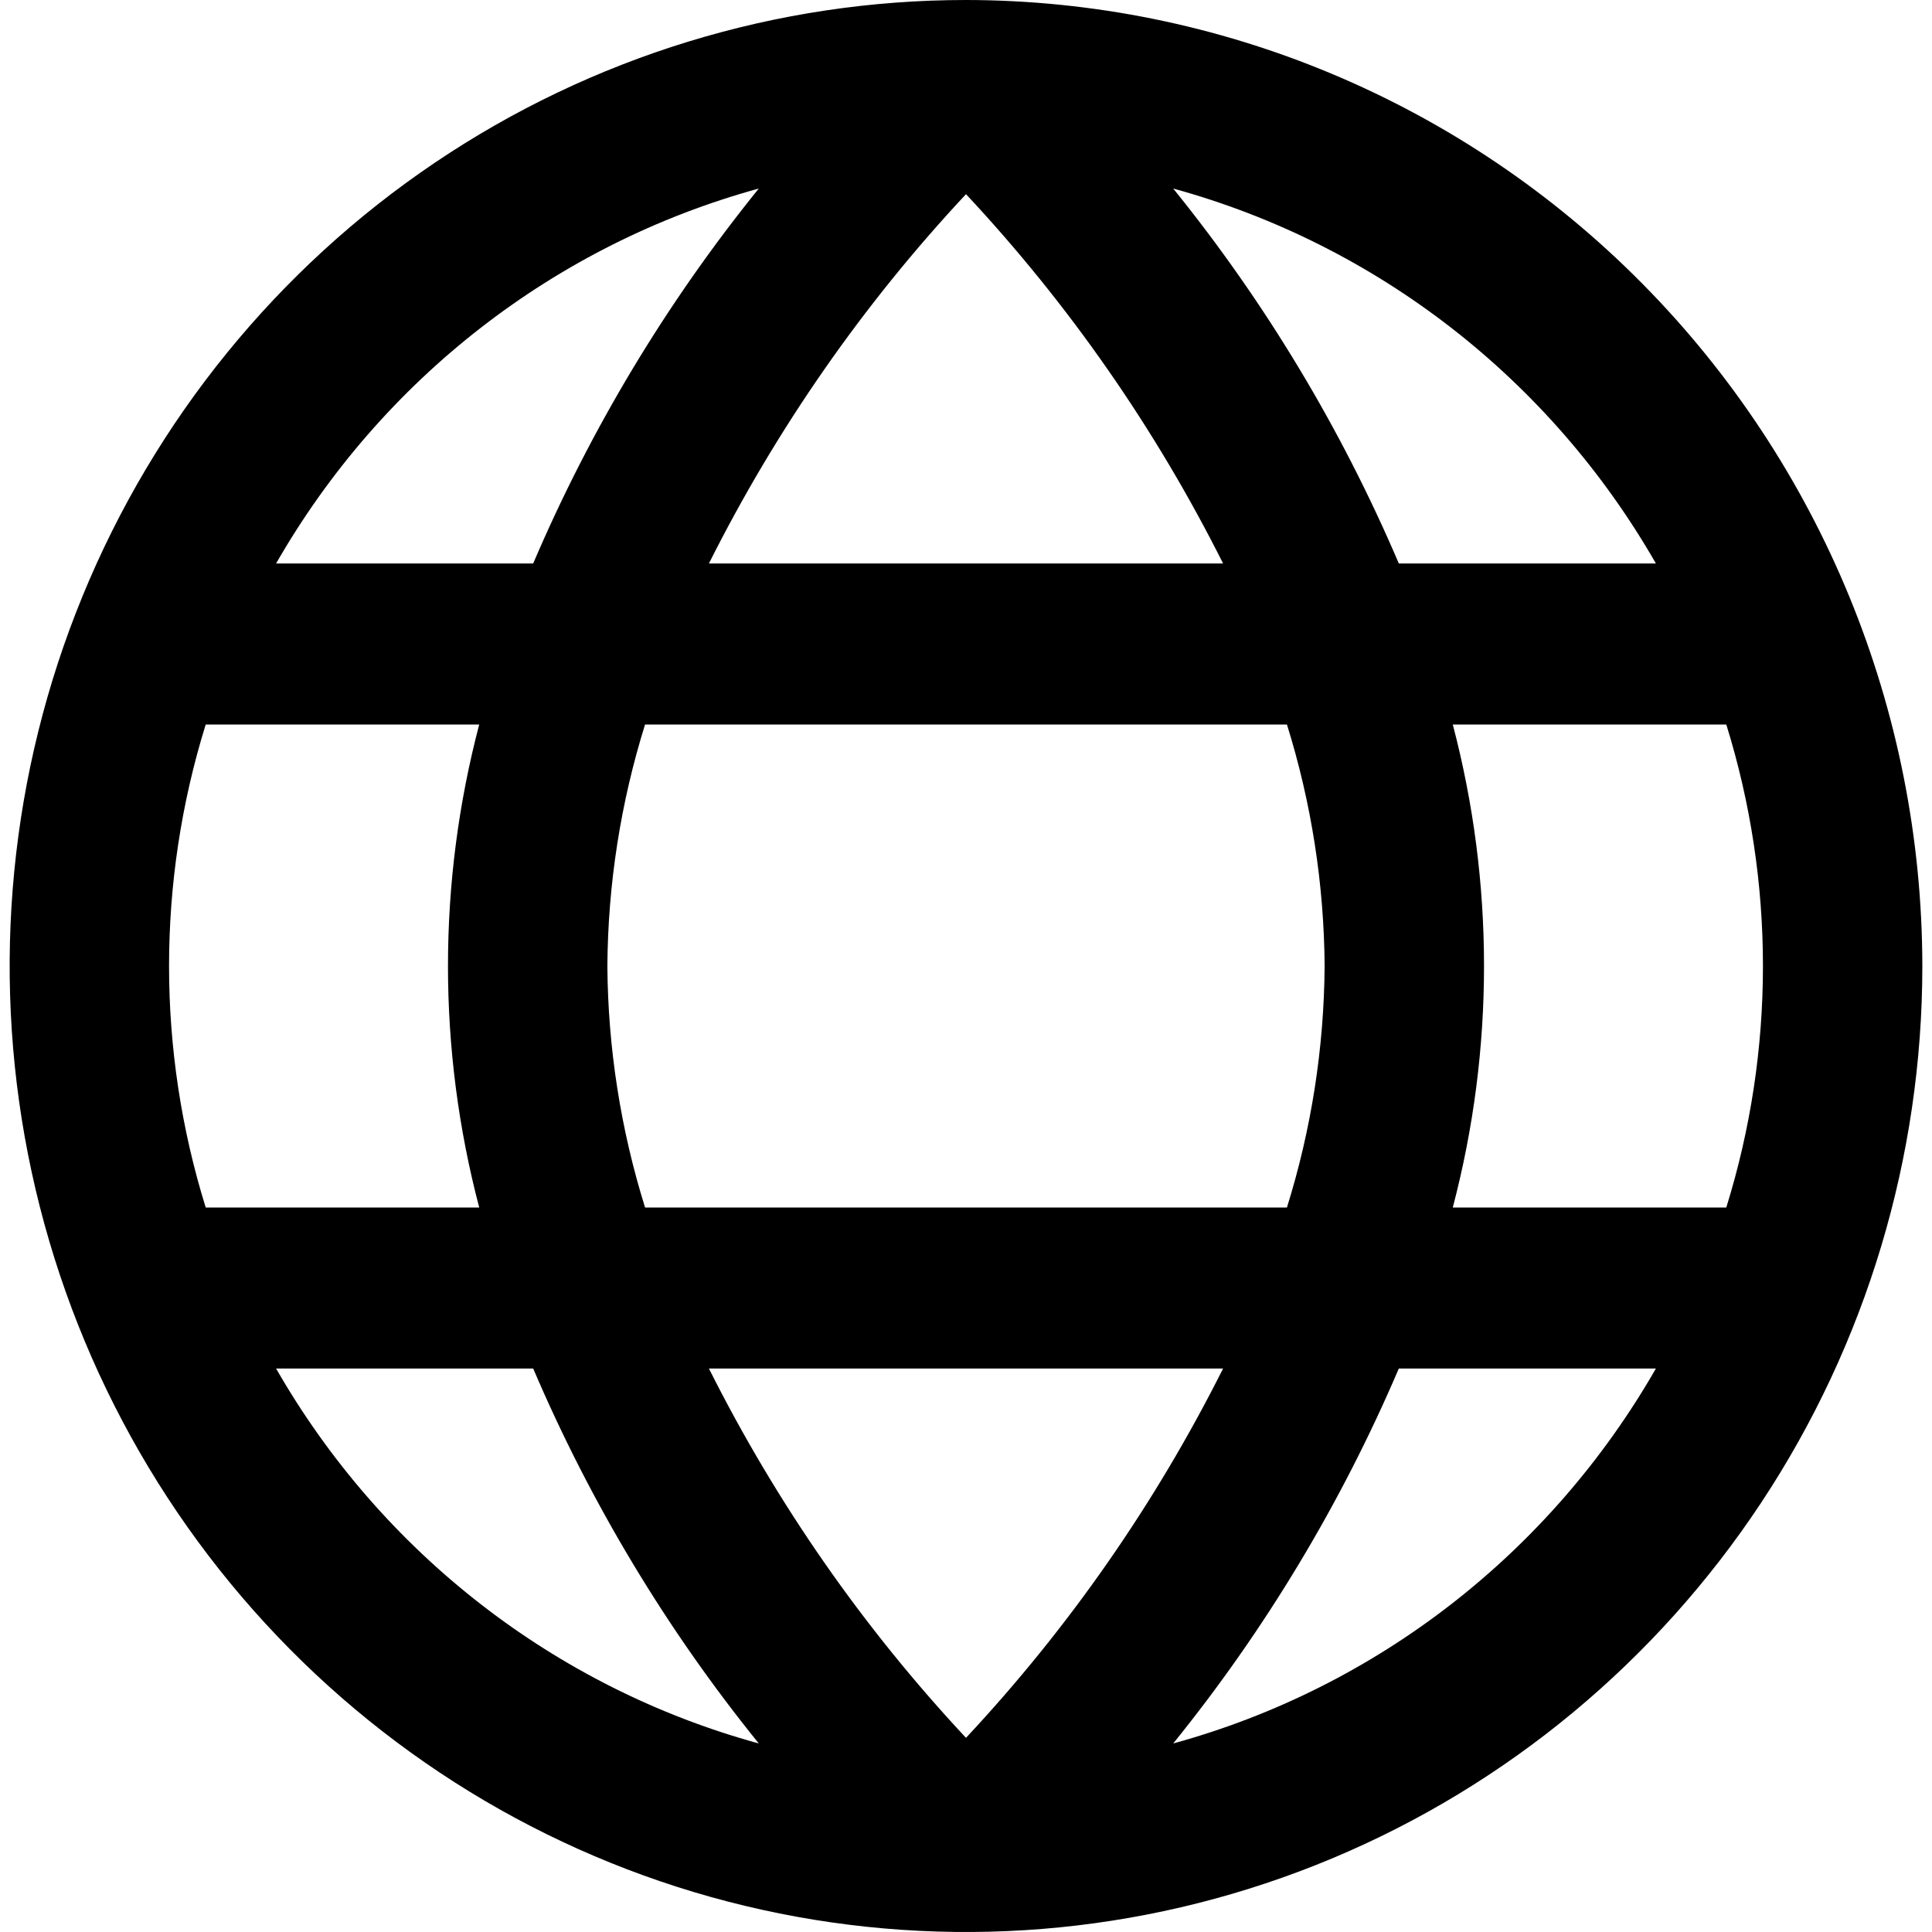 <svg width="115" height="115" viewBox="0 0 198 200" fill="none" xmlns="http://www.w3.org/2000/svg">
<g clip-path="url(#clip0_11_348)">
<path d="M99 0C79.42 0 60.279 5.865 43.999 16.853C27.718 27.841 15.029 43.459 7.536 61.732C0.043 80.004 -1.918 100.111 1.902 119.509C5.722 138.907 15.151 156.725 28.997 170.711C42.842 184.696 60.482 194.22 79.686 198.079C98.89 201.937 118.796 199.957 136.886 192.388C154.976 184.819 170.437 172.002 181.316 155.557C192.194 139.112 198 119.778 198 100C197.972 73.487 187.532 48.068 168.972 29.321C150.412 10.574 125.248 0.029 99 0ZM170.42 58.333H143.806C137.841 44.362 129.981 31.298 120.45 19.517C141.52 25.298 159.479 39.248 170.42 58.333ZM136.125 100C136.066 108.483 134.75 116.91 132.223 125H65.777C63.25 116.91 61.934 108.483 61.875 100C61.934 91.517 63.25 83.09 65.777 75H132.223C134.75 83.09 136.066 91.517 136.125 100ZM72.386 141.667H125.615C118.607 155.636 109.644 168.513 99 179.9C88.356 168.513 79.393 155.636 72.386 141.667ZM72.386 58.333C79.393 44.364 88.356 31.487 99 20.1C109.644 31.487 118.607 44.364 125.615 58.333H72.386ZM77.55 19.517C68.022 31.3 60.161 44.364 54.194 58.333H27.58C38.521 39.248 56.48 25.298 77.55 19.517ZM20.295 75H48.609C44.297 91.382 44.297 108.618 48.609 125H20.295C15.235 108.725 15.235 91.275 20.295 75ZM27.58 141.667H54.194C60.159 155.637 68.019 168.702 77.55 180.483C56.48 174.702 38.521 160.752 27.58 141.667ZM120.45 180.483C129.978 168.7 137.839 155.636 143.806 141.667H170.42C159.479 160.752 141.52 174.702 120.45 180.483ZM177.705 125H149.391C153.703 108.618 153.703 91.382 149.391 75H177.705C182.765 91.275 182.765 108.725 177.705 125Z" fill="black"/>
</g>
<defs>
<clipPath id="clip0_11_348">
<rect width="198" height="200" fill="white"/>
</clipPath>
</defs>
</svg>

